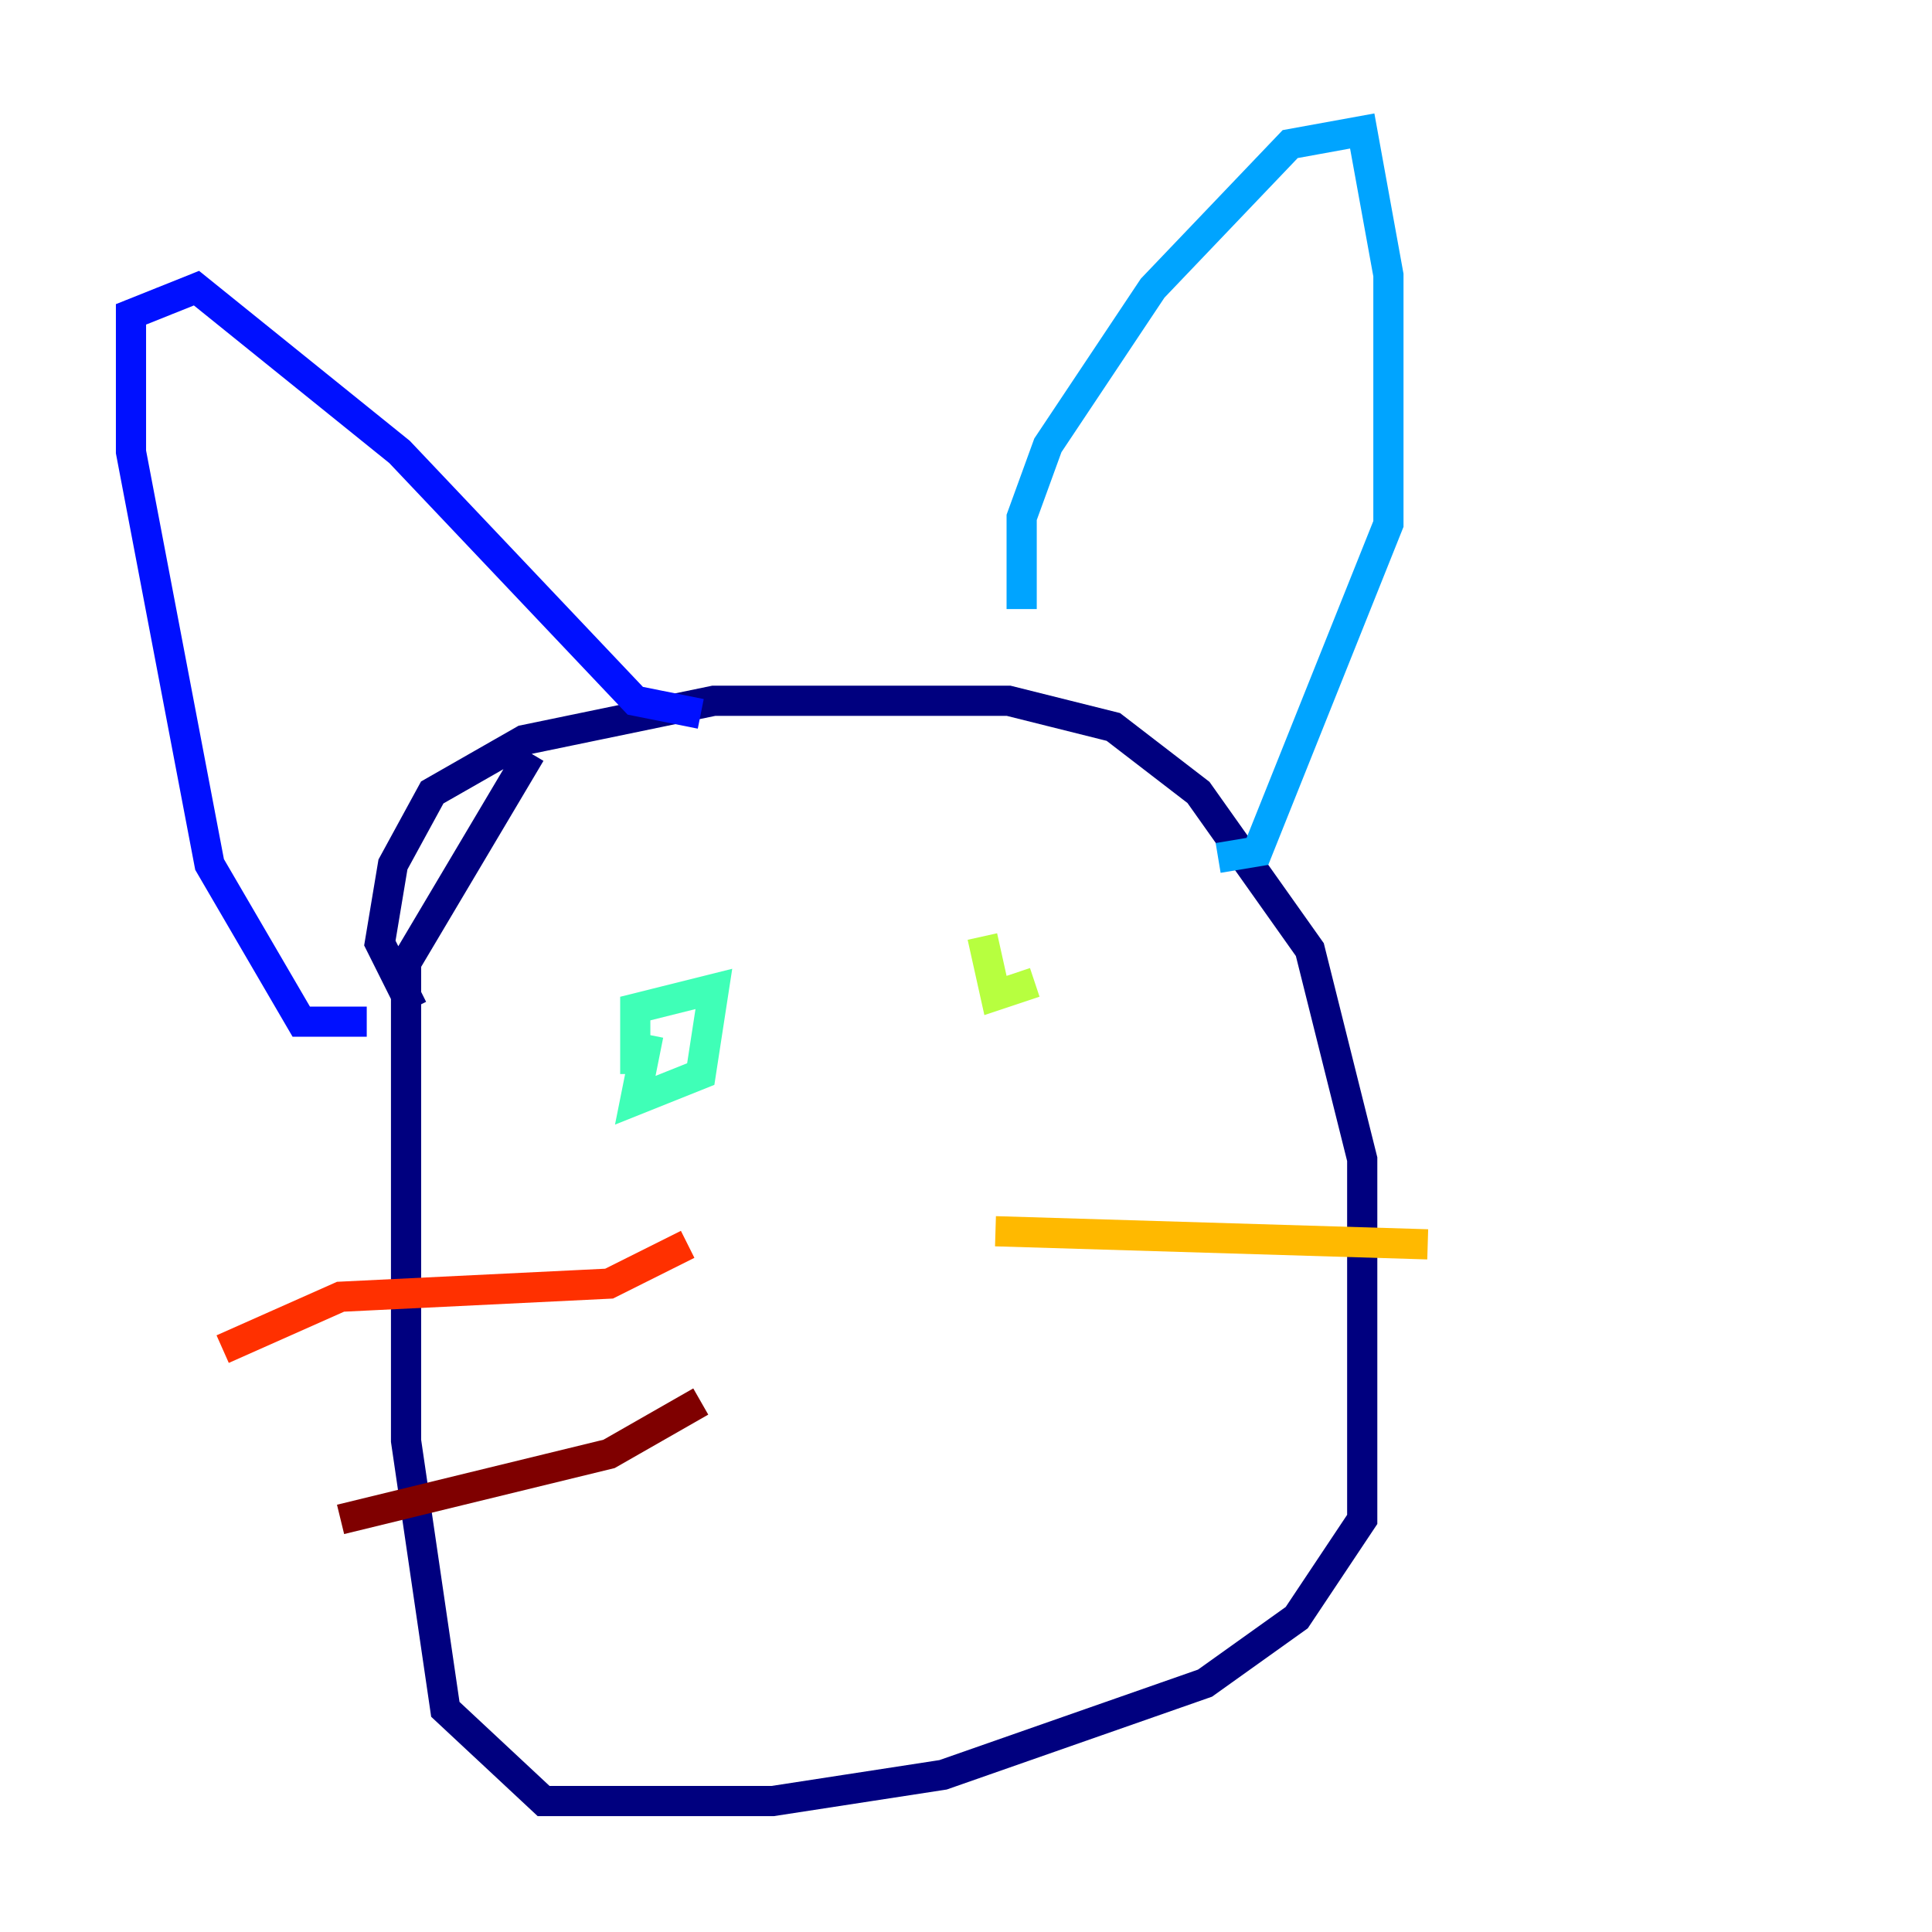 <?xml version="1.0" encoding="utf-8" ?>
<svg baseProfile="tiny" height="128" version="1.2" viewBox="0,0,128,128" width="128" xmlns="http://www.w3.org/2000/svg" xmlns:ev="http://www.w3.org/2001/xml-events" xmlns:xlink="http://www.w3.org/1999/xlink"><defs /><polyline fill="none" points="27.336,66.82 25.166,62.481 26.034,57.275 28.637,52.502 34.712,49.031 47.295,46.427 66.82,46.427 73.763,48.163 79.403,52.502 86.78,62.915 90.251,76.8 90.251,100.664 85.912,107.173 79.837,111.512 62.481,117.586 51.2,119.322 36.014,119.322 29.505,113.248 26.902,95.458 26.902,63.783 35.146,49.898" stroke="#00007f" stroke-width="2" /><polyline fill="none" points="24.298,67.688 19.959,67.688 13.885,57.275 8.678,29.939 8.678,20.827 13.017,19.091 26.468,29.939 42.088,46.427 46.427,47.295" stroke="#0010ff" stroke-width="2" /><polyline fill="none" points="67.688,40.352 67.688,34.278 69.424,29.505 76.366,19.091 85.478,9.546 90.251,8.678 91.986,18.224 91.986,34.712 83.308,56.407 80.705,56.841" stroke="#00a4ff" stroke-width="2" /><polyline fill="none" points="42.088,71.159 42.088,66.82 47.295,65.519 46.427,71.159 42.088,72.895 42.956,68.556" stroke="#3fffb7" stroke-width="2" /><polyline fill="none" points="65.085,62.047 65.953,65.953 68.556,65.085" stroke="#b7ff3f" stroke-width="2" /><polyline fill="none" points="65.953,81.573 94.59,82.441" stroke="#ffb900" stroke-width="2" /><polyline fill="none" points="45.559,82.441 40.352,85.044 22.563,85.912 14.752,89.383" stroke="#ff3000" stroke-width="2" /><polyline fill="none" points="46.427,92.854 40.352,96.325 22.563,100.664" stroke="#7f0000" stroke-width="2" /></svg>